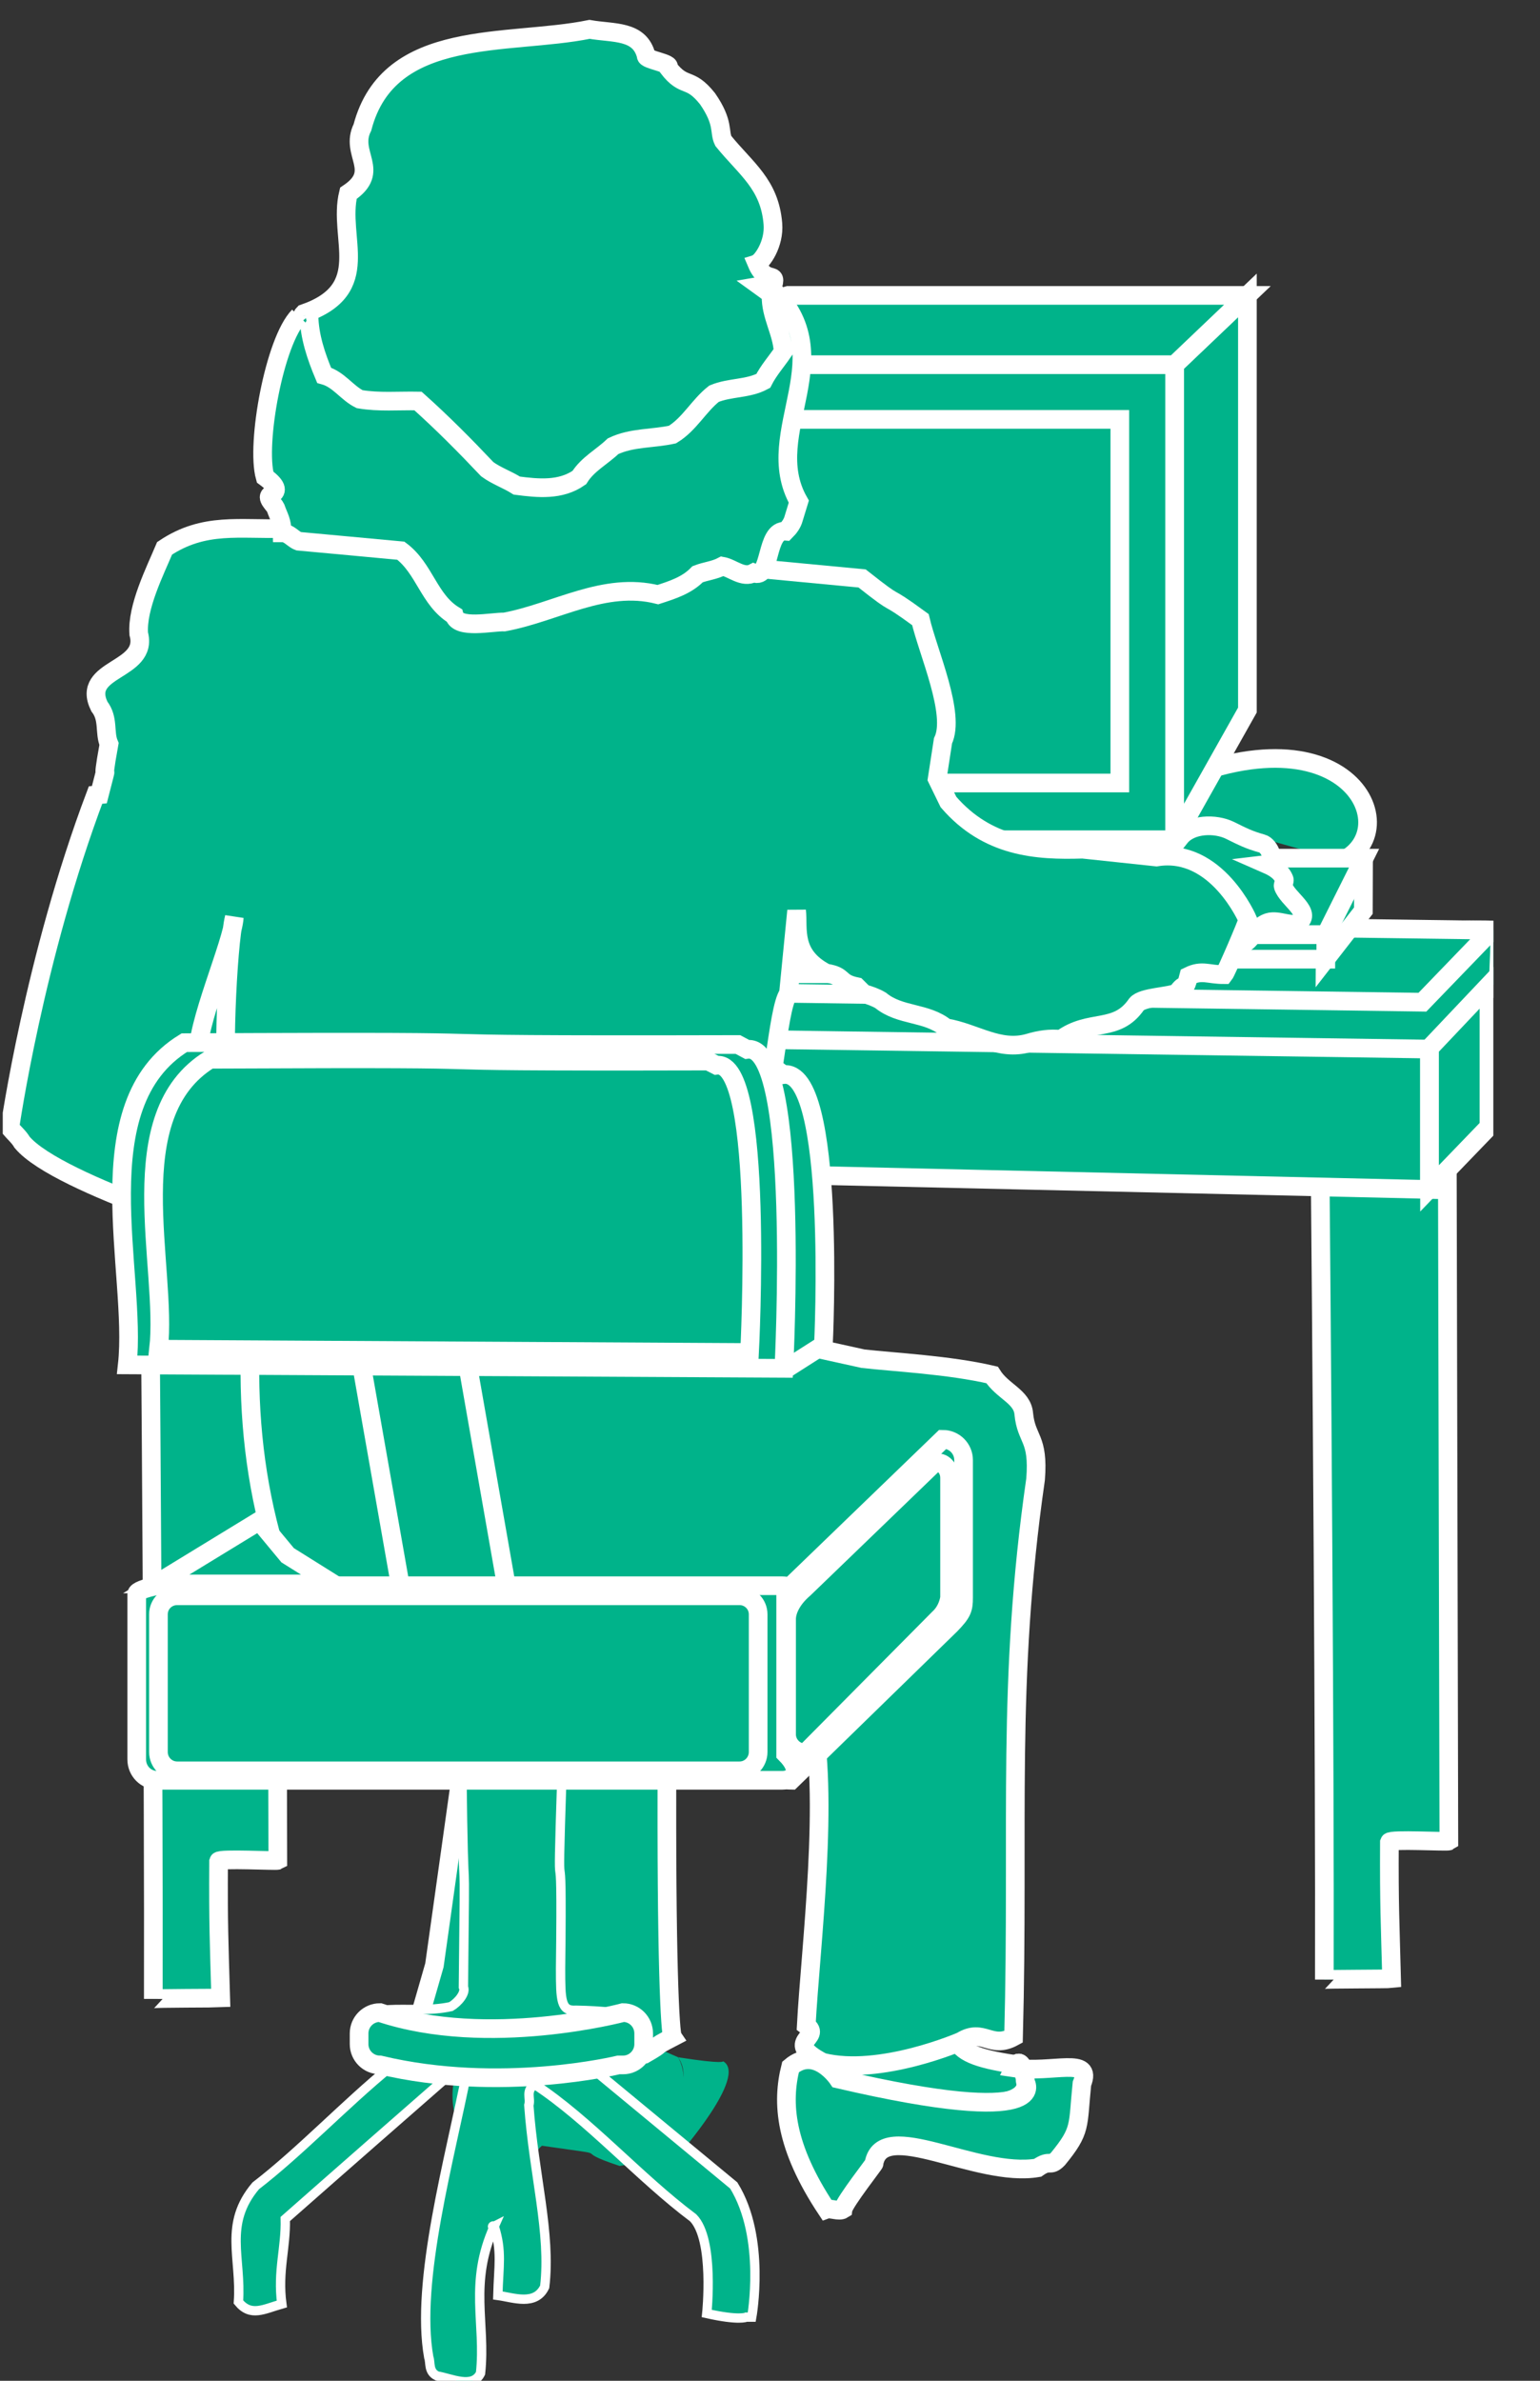 <?xml version="1.0" encoding="UTF-8"?>
<svg xmlns="http://www.w3.org/2000/svg" xmlns:xlink="http://www.w3.org/1999/xlink" width="33pt" height="51pt" viewBox="0 0 33 51" version="1.1">
<rect x="0" y="0" width="33" height="51" fill="#333333" stroke="none"/>
<defs>
<clipPath id="clip1">
  <path d="M 0.059 0.426 L 32 0.426 L 32 51 L 0.059 51 L 0.059 0.426 Z M 0.059 0.426 "/>
</clipPath>
<clipPath id="clip2">
  <path d="M 0.059 0.426 L 32 0.426 L 32 51 L 0.059 51 L 0.059 0.426 Z M 0.059 0.426 "/>
</clipPath>
<clipPath id="clip3">
  <path d="M 0.059 0.426 L 32 0.426 L 32 51 L 0.059 51 L 0.059 0.426 Z M 0.059 0.426 "/>
</clipPath>
<clipPath id="clip4">
  <path d="M 0.059 0.426 L 32 0.426 L 32 51 L 0.059 51 L 0.059 0.426 Z M 0.059 0.426 "/>
</clipPath>
<clipPath id="clip5">
  <path d="M 0.059 0.426 L 32 0.426 L 32 51 L 0.059 51 L 0.059 0.426 Z M 0.059 0.426 "/>
</clipPath>
<clipPath id="clip6">
  <path d="M 0.059 0.426 L 32 0.426 L 32 51 L 0.059 51 L 0.059 0.426 Z M 0.059 0.426 "/>
</clipPath>
</defs>
<g id="surface0">
<path style="fill-rule:nonzero;fill:#00B38A;fill-opacity:1;stroke-width:0.4;stroke-linecap:butt;stroke-linejoin:miter;stroke:#FFFFFF;stroke-opacity:1;stroke-miterlimit:4;" d="M 28.762 32.559 C 30.227 33.262 28.73 36.246 24.273 33.816 " transform="matrix(1,0,0,-1,0,51)"/>
<path style=" stroke:none;fill-rule:nonzero;fill:#00B38A;fill-opacity:1;" d="M 11.73 7.812 L 25.168 7.812 L 25.168 17.945 L 11.73 17.945 L 11.73 7.812 Z M 11.73 7.812 "/>
<path style="fill:none;stroke-width:0.4;stroke-linecap:butt;stroke-linejoin:miter;stroke:#FFFFFF;stroke-opacity:1;stroke-miterlimit:4;" d="M 25.172 33.055 L 25.172 43.188 L 11.73 43.188 L 11.73 33.055 " transform="matrix(1,0,0,-1,0,51)"/>
<path style=" stroke:none;fill-rule:nonzero;fill:#00B38A;fill-opacity:1;" d="M 25.172 7.812 L 25.172 17.98 L 26.73 15.211 L 26.73 6.328 L 25.172 7.812 "/>
<path style="fill:none;stroke-width:0.4;stroke-linecap:butt;stroke-linejoin:miter;stroke:#FFFFFF;stroke-opacity:1;stroke-miterlimit:4;" d="M 25.172 43.188 L 25.172 33.02 L 26.73 35.789 L 26.73 44.672 L 25.172 43.188 Z M 25.172 43.188 " transform="matrix(1,0,0,-1,0,51)"/>
<path style=" stroke:none;fill-rule:nonzero;fill:#00B38A;fill-opacity:1;" d="M 26.73 6.328 L 16.891 6.328 L 11.73 7.812 L 25.172 7.812 L 26.73 6.328 "/>
<path style="fill:none;stroke-width:0.4;stroke-linecap:butt;stroke-linejoin:miter;stroke:#FFFFFF;stroke-opacity:1;stroke-miterlimit:4;" d="M 26.73 44.672 L 16.891 44.672 L 11.73 43.188 L 25.172 43.188 L 26.73 44.672 Z M 26.73 44.672 " transform="matrix(1,0,0,-1,0,51)"/>
<path style=" stroke:none;fill-rule:nonzero;fill:#00B38A;fill-opacity:1;" d="M 12.902 8.984 L 23.996 8.984 L 23.996 16.77 L 12.902 16.77 L 12.902 8.984 Z M 12.902 8.984 "/>
<path style="fill:none;stroke-width:0.4;stroke-linecap:butt;stroke-linejoin:miter;stroke:#FFFFFF;stroke-opacity:1;stroke-miterlimit:4;" d="M 12.902 34.227 L 23.996 34.227 L 23.996 42.016 L 12.902 42.016 L 12.902 34.227 Z M 12.902 34.227 " transform="matrix(1,0,0,-1,0,51)"/>
<path style="fill-rule:nonzero;fill:#00B38A;fill-opacity:1;stroke-width:0.4;stroke-linecap:butt;stroke-linejoin:miter;stroke:#FFFFFF;stroke-opacity:1;stroke-miterlimit:4;" d="M 23.039 31.836 L 23.594 30.551 L 25.137 32.238 L 24.949 32.863 " transform="matrix(1,0,0,-1,0,51)"/>
<path style=" stroke:none;fill-rule:nonzero;fill:#00B38A;fill-opacity:1;" d="M 23.039 19.164 L 25.172 17.988 L 11.723 17.988 L 14.699 19.164 L 23.039 19.164 "/>
<path style="fill:none;stroke-width:0.4;stroke-linecap:butt;stroke-linejoin:miter;stroke:#FFFFFF;stroke-opacity:1;stroke-miterlimit:4;" d="M 23.039 31.836 L 25.172 33.012 L 11.723 33.012 L 14.699 31.836 L 23.039 31.836 Z M 23.039 31.836 " transform="matrix(1,0,0,-1,0,51)"/>
<path style=" stroke:none;fill-rule:nonzero;fill:#00B38A;fill-opacity:1;" d="M 23.629 20.488 L 23.039 19.164 L 14.699 19.164 L 13.926 20.488 L 23.629 20.488 "/>
<path style="fill:none;stroke-width:0.4;stroke-linecap:butt;stroke-linejoin:miter;stroke:#FFFFFF;stroke-opacity:1;stroke-miterlimit:4;" d="M 23.629 30.512 L 23.039 31.836 L 14.699 31.836 L 13.926 30.512 L 23.629 30.512 Z M 23.629 30.512 " transform="matrix(1,0,0,-1,0,51)"/>
<path style="fill-rule:nonzero;fill:#00B38A;fill-opacity:1;stroke-width:0.4;stroke-linecap:butt;stroke-linejoin:miter;stroke:#FFFFFF;stroke-opacity:1;stroke-miterlimit:4;" d="M 6.035 26.562 L 5.918 26.562 L 5.953 11.148 C 5.918 11.129 4.703 11.195 4.684 11.129 C 4.676 9.777 4.695 9.398 4.73 8.199 C 4.66 8.195 3.285 8.195 3.285 8.18 C 3.297 12.676 3.23 22.066 3.184 27.117 " transform="matrix(1,0,0,-1,0,51)"/>
<g clip-path="url(#clip1)" clip-rule="nonzero">
<path style="fill-rule:nonzero;fill:#00B38A;fill-opacity:1;stroke-width:0.4;stroke-linecap:butt;stroke-linejoin:miter;stroke:#FFFFFF;stroke-opacity:1;stroke-miterlimit:4;" d="M 31.215 27.68 C 31.234 29.633 32.02 29.773 32.113 30.062 C 32.113 30.371 32.16 30.812 32.117 31.074 C 31.367 31.102 31.234 31.055 30.219 31.074 L 8.664 31.27 C 8.664 31.191 5.223 30.305 5.16 30.273 C 4.113 30.336 3.727 29.934 2.723 29.887 C 2.602 29.609 2.738 29.719 2.77 29.379 C 2.969 29.211 3.262 29.133 3.465 28.898 C 3.586 28.191 3.59 27.898 3.586 27.297 C 3.586 26.91 3.582 26.523 3.582 26.137 " transform="matrix(1,0,0,-1,0,51)"/>
</g>
<path style="fill-rule:nonzero;fill:#00B38A;fill-opacity:1;stroke-width:0.4;stroke-linecap:butt;stroke-linejoin:miter;stroke:#FFFFFF;stroke-opacity:1;stroke-miterlimit:4;" d="M 31.129 26.977 L 31.012 26.977 L 31.047 11.562 C 31.012 11.539 29.797 11.609 29.773 11.539 C 29.766 10.188 29.789 9.812 29.82 8.613 C 29.754 8.605 28.379 8.605 28.379 8.594 C 28.391 13.086 28.324 22.48 28.273 27.527 " transform="matrix(1,0,0,-1,0,51)"/>
<path style=" stroke:none;fill-rule:nonzero;fill:#00B38A;fill-opacity:1;" d="M 30.633 25.48 L 30.633 22.473 L 3.547 22.086 L 3.547 24.863 L 30.633 25.48 "/>
<path style="fill:none;stroke-width:0.4;stroke-linecap:butt;stroke-linejoin:miter;stroke:#FFFFFF;stroke-opacity:1;stroke-miterlimit:4;" d="M 30.633 25.52 L 30.633 28.527 L 3.547 28.914 L 3.547 26.137 L 30.633 25.52 Z M 30.633 25.52 " transform="matrix(1,0,0,-1,0,51)"/>
<path style=" stroke:none;fill-rule:nonzero;fill:#00B38A;fill-opacity:1;" d="M 31.906 24.137 L 31.906 21.105 L 30.633 22.449 L 30.633 25.457 L 31.906 24.137 "/>
<g clip-path="url(#clip2)" clip-rule="nonzero">
<path style="fill:none;stroke-width:0.4;stroke-linecap:butt;stroke-linejoin:miter;stroke:#FFFFFF;stroke-opacity:1;stroke-miterlimit:4;" d="M 31.906 26.863 L 31.906 29.895 L 30.633 28.551 L 30.633 25.543 L 31.906 26.863 Z M 31.906 26.863 " transform="matrix(1,0,0,-1,0,51)"/>
</g>
<path style=" stroke:none;fill-rule:nonzero;fill:#00B38A;fill-opacity:1;" d="M 31.969 19.926 L 30.48 21.469 L 2.695 21.082 L 8.793 19.613 L 31.969 19.926 "/>
<g clip-path="url(#clip3)" clip-rule="nonzero">
<path style="fill:none;stroke-width:0.4;stroke-linecap:butt;stroke-linejoin:miter;stroke:#FFFFFF;stroke-opacity:1;stroke-miterlimit:4;" d="M 31.969 31.074 L 30.48 29.531 L 2.695 29.918 L 8.793 31.387 L 31.969 31.074 Z M 31.969 31.074 " transform="matrix(1,0,0,-1,0,51)"/>
</g>
<path style=" stroke:none;fill-rule:nonzero;fill:#00B38A;fill-opacity:1;" d="M 28.395 20.562 L 28.398 20.023 L 29.219 18.383 L 29.215 19.508 L 28.395 20.562 "/>
<path style="fill:none;stroke-width:0.4;stroke-linecap:butt;stroke-linejoin:miter;stroke:#FFFFFF;stroke-opacity:1;stroke-miterlimit:4;" d="M 28.395 30.438 L 28.398 30.977 L 29.219 32.617 L 29.215 31.492 L 28.395 30.438 Z M 28.395 30.438 " transform="matrix(1,0,0,-1,0,51)"/>
<path style=" stroke:none;fill-rule:nonzero;fill:#00B38A;fill-opacity:1;" d="M 28.41 20.023 L 29.23 18.383 L 27.355 18.383 L 26.535 20.023 L 28.41 20.023 "/>
<path style="fill:none;stroke-width:0.4;stroke-linecap:butt;stroke-linejoin:miter;stroke:#FFFFFF;stroke-opacity:1;stroke-miterlimit:4;" d="M 28.41 30.977 L 29.23 32.617 L 27.355 32.617 L 26.535 30.977 L 28.41 30.977 Z M 28.41 30.977 " transform="matrix(1,0,0,-1,0,51)"/>
<path style="fill-rule:nonzero;fill:#00B38A;fill-opacity:1;stroke-width:0.4;stroke-linecap:butt;stroke-linejoin:miter;stroke:#FFFFFF;stroke-opacity:1;stroke-miterlimit:4;" d="M 26.535 30.977 L 28.41 30.977 L 28.41 30.453 L 26.535 30.453 L 26.535 30.977 Z M 26.535 30.977 " transform="matrix(1,0,0,-1,0,51)"/>
<path style=" stroke:none;fill-rule:nonzero;fill:#00B38A;fill-opacity:1;" d="M 24.121 20.859 L 24.121 20.211 L 25.523 18.273 L 25.523 19.461 L 24.121 20.859 "/>
<path style="fill:none;stroke-width:0.4;stroke-linecap:butt;stroke-linejoin:miter;stroke:#FFFFFF;stroke-opacity:1;stroke-miterlimit:4;" d="M 24.121 30.141 L 24.121 30.789 L 25.523 32.727 L 25.523 31.539 L 24.121 30.141 Z M 24.121 30.141 " transform="matrix(1,0,0,-1,0,51)"/>
<path style=" stroke:none;fill-rule:nonzero;fill:#00B38A;fill-opacity:1;" d="M 24.121 20.223 L 11.809 20.223 L 13.207 18.273 L 25.523 18.273 L 24.121 20.223 "/>
<path style="fill:none;stroke-width:0.4;stroke-linecap:butt;stroke-linejoin:miter;stroke:#FFFFFF;stroke-opacity:1;stroke-miterlimit:4;" d="M 24.121 30.777 L 11.809 30.777 L 13.207 32.727 L 25.523 32.727 L 24.121 30.777 Z M 24.121 30.777 " transform="matrix(1,0,0,-1,0,51)"/>
<path style="fill-rule:nonzero;fill:#00B38A;fill-opacity:1;stroke-width:0.4;stroke-linecap:butt;stroke-linejoin:miter;stroke:#FFFFFF;stroke-opacity:1;stroke-miterlimit:4;" d="M 11.801 30.777 L 24.121 30.777 L 24.121 30.141 L 11.801 30.141 L 11.801 30.777 Z M 11.801 30.777 " transform="matrix(1,0,0,-1,0,51)"/>
<path style=" stroke:none;fill-rule:nonzero;fill:#00B38A;fill-opacity:1;" d="M 20.598 42.262 C 20.391 43.656 20.117 43.977 21.723 44.219 L 21.723 44.297 C 21.723 44.297 21.898 43.918 21.977 44.609 C 21.977 44.609 22.281 45.691 17.961 44.535 C 17.961 44.535 17.715 43.738 17.176 44.203 L 17.254 44.277 C 17.398 43.703 17.852 43.52 17.609 42.625 L 17.625 42.711 L 20.598 42.262 "/>
<path style="fill:none;stroke-width:0.4;stroke-linecap:butt;stroke-linejoin:miter;stroke:#FFFFFF;stroke-opacity:1;stroke-miterlimit:4;" d="M 20.598 8.738 C 20.391 7.344 20.117 7.023 21.723 6.781 L 21.723 6.703 C 21.723 6.703 21.898 7.082 21.977 6.391 C 21.977 6.391 22.281 5.309 17.961 6.465 C 17.961 6.465 17.715 7.262 17.176 6.797 L 17.254 6.723 C 17.398 7.297 17.852 7.48 17.609 8.375 L 17.625 8.289 L 20.598 8.738 Z M 20.598 8.738 " transform="matrix(1,0,0,-1,0,51)"/>
<path style=" stroke:none;fill-rule:nonzero;fill:#00B38A;fill-opacity:1;" d="M 23.102 20.684 C 23.371 20.375 23.16 20.504 23.449 20.195 C 23.875 19.734 24.285 19.32 24.648 18.816 C 24.867 18.516 25.059 18.219 25.293 17.93 C 25.523 17.648 26.043 17.633 26.359 17.789 C 26.629 17.922 26.762 17.992 27.043 18.07 C 27.215 18.113 27.352 18.492 27.152 18.516 C 27.312 18.586 27.461 18.68 27.52 18.84 C 27.531 18.875 27.488 18.957 27.496 18.984 C 27.59 19.266 28.125 19.543 27.828 19.762 C 27.676 19.871 27.398 19.691 27.18 19.758 C 26.992 19.816 26.891 19.996 26.75 20.141 C 26.605 20.281 26.43 20.32 26.258 20.371 C 26 20.453 25.77 20.531 25.516 20.621 C 25.324 20.688 25.184 20.828 25.004 20.922 C 24.523 21.168 24.629 21.176 24.18 21.465 C 23.82 21.281 23.363 20.988 23.102 20.684 "/>
<path style="fill:none;stroke-width:0.4;stroke-linecap:butt;stroke-linejoin:miter;stroke:#FFFFFF;stroke-opacity:1;stroke-miterlimit:4;" d="M 23.102 30.316 C 23.371 30.625 23.16 30.496 23.449 30.805 C 23.875 31.266 24.285 31.68 24.648 32.184 C 24.867 32.484 25.059 32.781 25.293 33.07 C 25.523 33.352 26.043 33.367 26.359 33.211 C 26.629 33.078 26.762 33.008 27.043 32.93 C 27.215 32.887 27.352 32.508 27.152 32.484 C 27.312 32.414 27.461 32.32 27.52 32.16 C 27.531 32.125 27.488 32.043 27.496 32.016 C 27.59 31.734 28.125 31.457 27.828 31.238 C 27.676 31.129 27.398 31.309 27.18 31.242 C 26.992 31.184 26.891 31.004 26.75 30.859 C 26.605 30.719 26.43 30.68 26.258 30.629 C 26 30.547 25.77 30.469 25.516 30.379 C 25.324 30.312 25.184 30.172 25.004 30.078 C 24.523 29.832 24.629 29.824 24.18 29.535 C 23.82 29.719 23.363 30.012 23.102 30.316 Z M 23.102 30.316 " transform="matrix(1,0,0,-1,0,51)"/>
<path style=" stroke:none;fill-rule:nonzero;fill:#00B38A;fill-opacity:1;" d="M 21.723 44.297 C 22.547 44.422 23.43 44.039 23.184 44.637 C 23.09 45.559 23.176 45.629 22.672 46.246 C 22.492 46.434 22.512 46.242 22.234 46.438 C 20.93 46.66 18.902 45.348 18.727 46.348 C 18.781 46.297 18.086 47.18 18.066 47.328 C 17.98 47.383 17.797 47.297 17.711 47.328 C 16.816 45.98 16.746 45.051 16.941 44.277 C 17.484 43.816 17.961 44.535 17.961 44.535 C 22.594 45.613 21.977 44.609 21.977 44.609 C 21.898 43.918 21.723 44.297 21.723 44.297 "/>
<path style="fill:none;stroke-width:0.4;stroke-linecap:butt;stroke-linejoin:miter;stroke:#FFFFFF;stroke-opacity:1;stroke-miterlimit:4;" d="M 21.723 6.703 C 22.547 6.578 23.43 6.961 23.184 6.363 C 23.09 5.441 23.176 5.371 22.672 4.754 C 22.492 4.566 22.512 4.758 22.234 4.562 C 20.93 4.34 18.902 5.652 18.727 4.652 C 18.781 4.703 18.086 3.82 18.066 3.672 C 17.98 3.617 17.797 3.703 17.711 3.672 C 16.816 5.02 16.746 5.949 16.941 6.723 C 17.484 7.184 17.961 6.465 17.961 6.465 C 22.594 5.387 21.977 6.391 21.977 6.391 C 21.898 7.082 21.723 6.703 21.723 6.703 Z M 21.723 6.703 " transform="matrix(1,0,0,-1,0,51)"/>
<path style=" stroke:none;fill-rule:nonzero;fill:#00B38A;fill-opacity:1;" d="M 5.855 25.141 C 5.211 28.043 5.105 30.898 6.035 33.645 C 6.207 33.852 6.449 33.934 6.754 34.07 C 8.449 33.949 8.383 33.969 10.359 34.02 L 12.719 34.223 C 12.891 34.273 13.094 34.223 13.246 34.344 C 14.16 35.75 19.406 33.562 19.562 35.07 C 19.652 34.629 17.488 35.562 17.371 36.648 C 17.793 38.383 17.363 41.758 17.277 43.387 C 17.645 43.66 16.758 43.719 17.625 44.176 C 18.859 44.484 20.598 43.727 20.598 43.727 C 21.07 43.438 21.227 43.902 21.719 43.633 C 21.84 39.031 21.562 36.055 22.191 31.688 C 22.262 30.789 21.992 30.848 21.938 30.285 C 21.906 29.914 21.48 29.809 21.258 29.453 C 20.34 29.238 19.145 29.18 18.492 29.105 L 16.047 28.566 C 16.309 27.977 16.129 24.691 16.238 24.055 C 16.566 23.773 16.648 21.617 16.895 21.285 L 17.07 19.508 C 17.113 19.895 16.957 20.457 17.699 20.844 C 18.117 20.91 17.945 21.051 18.359 21.137 C 18.41 21.188 18.457 21.234 18.508 21.285 C 18.633 21.32 18.758 21.363 18.871 21.43 C 19.289 21.773 19.852 21.676 20.266 22.016 C 20.898 22.121 21.41 22.527 22.051 22.34 C 22.273 22.273 22.504 22.238 22.734 22.266 C 23.359 21.805 23.922 22.141 24.355 21.512 C 24.484 21.355 25.055 21.355 25.227 21.266 C 25.422 20.984 25.379 21.273 25.473 20.91 C 25.758 20.77 25.887 20.879 26.23 20.879 C 26.277 20.82 26.711 19.812 26.738 19.703 C 26.738 19.703 26.074 18.148 24.781 18.359 L 23.199 18.191 C 22.211 18.223 21.164 18.152 20.324 17.18 L 20.082 16.684 L 20.207 15.871 C 20.484 15.297 19.887 13.977 19.723 13.273 C 18.844 12.629 19.363 13.094 18.473 12.391 L 6.512 11.258 C 6.391 11.32 6.176 11.336 6.094 11.32 C 5.141 11.352 4.379 11.176 3.527 11.746 C 3.324 12.23 2.93 13.008 2.973 13.578 C 3.191 14.387 1.719 14.297 2.129 15.133 C 2.336 15.398 2.23 15.691 2.336 15.938 C 2.129 17.082 2.379 16.043 2.129 17.023 L 2.047 17.031 C 0.73 20.516 0.211 24.16 0.211 24.16 C 0.305 24.27 0.41 24.359 0.473 24.469 C 1.246 25.395 5.438 26.637 5.438 26.637 L 5.449 26.594 "/>
<g clip-path="url(#clip4)" clip-rule="nonzero">
<path style="fill:none;stroke-width:0.4;stroke-linecap:butt;stroke-linejoin:miter;stroke:#FFFFFF;stroke-opacity:1;stroke-miterlimit:4;" d="M 5.855 25.859 C 5.211 22.957 5.105 20.102 6.035 17.355 C 6.207 17.148 6.449 17.066 6.754 16.93 C 8.449 17.051 8.383 17.031 10.359 16.98 L 12.719 16.777 C 12.891 16.727 13.094 16.777 13.246 16.656 C 14.16 15.25 19.406 17.438 19.562 15.93 C 19.652 16.371 17.488 15.438 17.371 14.352 C 17.793 12.617 17.363 9.242 17.277 7.613 C 17.645 7.34 16.758 7.281 17.625 6.824 C 18.859 6.516 20.598 7.273 20.598 7.273 C 21.07 7.562 21.227 7.098 21.719 7.367 C 21.84 11.969 21.562 14.945 22.191 19.312 C 22.262 20.211 21.992 20.152 21.938 20.715 C 21.906 21.086 21.48 21.191 21.258 21.547 C 20.34 21.762 19.145 21.82 18.492 21.895 L 16.047 22.434 C 16.309 23.023 16.129 26.309 16.238 26.945 C 16.566 27.227 16.648 29.383 16.895 29.715 L 17.07 31.492 C 17.113 31.105 16.957 30.543 17.699 30.156 C 18.117 30.09 17.945 29.949 18.359 29.863 C 18.41 29.812 18.457 29.766 18.508 29.715 C 18.633 29.68 18.758 29.637 18.871 29.57 C 19.289 29.227 19.852 29.324 20.266 28.984 C 20.898 28.879 21.41 28.473 22.051 28.66 C 22.273 28.727 22.504 28.762 22.734 28.734 C 23.359 29.195 23.922 28.859 24.355 29.488 C 24.484 29.645 25.055 29.645 25.227 29.734 C 25.422 30.016 25.379 29.727 25.473 30.09 C 25.758 30.23 25.887 30.121 26.23 30.121 C 26.277 30.18 26.711 31.188 26.738 31.297 C 26.738 31.297 26.074 32.852 24.781 32.641 L 23.199 32.809 C 22.211 32.777 21.164 32.848 20.324 33.82 L 20.082 34.316 L 20.207 35.129 C 20.484 35.703 19.887 37.023 19.723 37.727 C 18.844 38.371 19.363 37.906 18.473 38.609 L 6.512 39.742 C 6.391 39.68 6.176 39.664 6.094 39.68 C 5.141 39.648 4.379 39.824 3.527 39.254 C 3.324 38.77 2.93 37.992 2.973 37.422 C 3.191 36.613 1.719 36.703 2.129 35.867 C 2.336 35.602 2.23 35.309 2.336 35.062 C 2.129 33.918 2.379 34.957 2.129 33.977 L 2.047 33.969 C 0.73 30.484 0.211 26.84 0.211 26.84 C 0.305 26.73 0.41 26.641 0.473 26.531 C 1.246 25.605 5.438 24.363 5.438 24.363 L 5.449 24.406 " transform="matrix(1,0,0,-1,0,51)"/>
</g>
<path style=" stroke:none;fill-rule:nonzero;fill:#00B38A;fill-opacity:1;" d="M 10.684 43.094 C 10.191 43.594 9.906 43.992 9.777 44.387 C 10.316 43.613 10.941 44.465 10.941 44.465 C 12.484 45.082 13.18 45.391 13.18 45.391 C 15.227 45.223 14.531 44.07 14.531 44.07 C 13.5 43.629 13.211 43.34 13.27 43.152 "/>
<path style="fill-rule:nonzero;fill:#00B38A;fill-opacity:1;stroke-width:0.4;stroke-linecap:butt;stroke-linejoin:miter;stroke:#FFFFFF;stroke-opacity:1;stroke-miterlimit:4;" d="M 9.93 13.324 L 9.309 8.902 L 8.934 7.598 L 12.461 7.059 L 12.574 7.074 C 12.637 7.266 13.434 6.961 13.812 6.996 C 14.324 7.289 13.887 7.086 14.414 7.359 C 14.359 7.438 14.273 9.008 14.293 13.395 " transform="matrix(1,0,0,-1,0,51)"/>
<path style=" stroke:none;fill-rule:nonzero;fill:#00B38A;fill-opacity:1;" d="M 11.492 47.82 L 11.996 44.387 "/>
<path style=" stroke:none;fill-rule:nonzero;fill:#00B38A;fill-opacity:1;" d="M 10.555 34.84 C 10.797 34.801 10.957 34.566 10.914 34.324 L 9.961 28.895 C 9.914 28.648 9.688 28.488 9.445 28.531 L 8.113 28.766 C 7.871 28.809 7.711 29.039 7.754 29.281 L 8.711 34.715 C 8.754 34.953 8.98 35.117 9.223 35.074 L 10.555 34.84 "/>
<path style="fill:none;stroke-width:0.4;stroke-linecap:butt;stroke-linejoin:miter;stroke:#FFFFFF;stroke-opacity:1;stroke-miterlimit:4;" d="M 10.555 16.16 C 10.797 16.199 10.957 16.434 10.914 16.676 L 9.961 22.105 C 9.914 22.352 9.688 22.512 9.445 22.469 L 8.113 22.234 C 7.871 22.191 7.711 21.961 7.754 21.719 L 8.711 16.285 C 8.754 16.047 8.98 15.883 9.223 15.926 L 10.555 16.16 Z M 10.555 16.16 " transform="matrix(1,0,0,-1,0,51)"/>
<path style="fill-rule:nonzero;fill:#00B38A;fill-opacity:1;stroke-width:0.4;stroke-linecap:butt;stroke-linejoin:miter;stroke:#FFFFFF;stroke-opacity:1;stroke-miterlimit:4;" d="M 10.645 8.016 C 9.75 7.816 8.691 7.973 8.613 7.414 C 8.539 6.859 8.945 6.742 9.348 6.723 " transform="matrix(1,0,0,-1,0,51)"/>
<path style=" stroke:none;fill-rule:nonzero;fill:#00B38A;fill-opacity:1;" d="M 20.371 34.805 C 20.617 34.551 20.648 34.469 20.648 34.227 L 20.648 31.277 C 20.648 31.031 20.449 30.832 20.203 30.832 L 16.953 33.969 C 16.711 33.969 16.512 34.168 16.512 34.414 L 16.512 37.691 C 16.512 37.938 16.711 38.137 16.953 38.137 L 20.371 34.805 "/>
<path style="fill:none;stroke-width:0.4;stroke-linecap:butt;stroke-linejoin:miter;stroke:#FFFFFF;stroke-opacity:1;stroke-miterlimit:4;" d="M 20.371 16.195 C 20.617 16.449 20.648 16.531 20.648 16.773 L 20.648 19.723 C 20.648 19.969 20.449 20.168 20.203 20.168 L 16.953 17.031 C 16.711 17.031 16.512 16.832 16.512 16.586 L 16.512 13.309 C 16.512 13.062 16.711 12.863 16.953 12.863 L 20.371 16.195 Z M 20.371 16.195 " transform="matrix(1,0,0,-1,0,51)"/>
<path style=" stroke:none;fill-rule:nonzero;fill:#00B38A;fill-opacity:1;" d="M 4.246 22.648 C 4.18 21.984 4.988 20.195 5.02 19.652 C 4.871 20.254 4.75 23.027 4.906 23.43 L 4.246 22.648 "/>
<path style="fill:none;stroke-width:0.4;stroke-linecap:butt;stroke-linejoin:miter;stroke:#FFFFFF;stroke-opacity:1;stroke-miterlimit:4;" d="M 4.246 28.352 C 4.18 29.016 4.988 30.805 5.02 31.348 C 4.871 30.746 4.75 27.973 4.906 27.57 L 4.246 28.352 Z M 4.246 28.352 " transform="matrix(1,0,0,-1,0,51)"/>
<path style="fill-rule:nonzero;fill:#00B38A;fill-opacity:1;stroke-width:0.4;stroke-linecap:butt;stroke-linejoin:miter;stroke:#FFFFFF;stroke-opacity:1;stroke-miterlimit:4;" d="M 3.676 22.305 L 3.613 22.496 C 3.836 24.465 2.777 27.258 4.953 28.586 C 14.211 28.629 6.98 28.371 16.234 28.391 L 16.781 27.98 C 17.934 28.145 17.645 22.188 17.645 22.188 L 16.816 21.66 " transform="matrix(1,0,0,-1,0,51)"/>
<path style=" stroke:none;fill-rule:nonzero;fill:#00B38A;fill-opacity:1;" d="M 2.727 29.238 C 2.945 27.27 1.777 23.664 3.949 22.336 C 13.199 22.293 6.562 22.398 15.812 22.375 L 16.008 22.48 C 17.16 22.316 16.797 29.312 16.797 29.312 L 2.727 29.238 "/>
<path style="fill:none;stroke-width:0.4;stroke-linecap:butt;stroke-linejoin:miter;stroke:#FFFFFF;stroke-opacity:1;stroke-miterlimit:4;" d="M 2.727 21.762 C 2.945 23.73 1.777 27.336 3.949 28.664 C 13.199 28.707 6.562 28.602 15.812 28.625 L 16.008 28.52 C 17.16 28.684 16.797 21.688 16.797 21.688 L 2.727 21.762 Z M 2.727 21.762 " transform="matrix(1,0,0,-1,0,51)"/>
<path style=" stroke:none;fill-rule:nonzero;fill:#00B38A;fill-opacity:1;" d="M 16.508 6.277 C 16.508 6.277 16.543 6.43 16.59 6.512 C 16.578 6.934 16.824 7.301 16.848 7.715 C 16.707 7.922 16.535 8.109 16.426 8.336 C 16.094 8.512 15.707 8.469 15.367 8.609 C 15.039 8.867 14.844 9.262 14.477 9.484 C 14.051 9.578 13.605 9.543 13.203 9.734 C 12.969 9.965 12.66 10.117 12.48 10.406 C 12.078 10.688 11.594 10.637 11.141 10.578 C 10.938 10.449 10.703 10.371 10.508 10.227 C 10.031 9.723 9.539 9.23 9.023 8.766 C 8.605 8.758 8.188 8.797 7.773 8.727 C 7.496 8.594 7.32 8.301 7.012 8.215 C 6.84 7.805 6.625 7.41 6.617 6.965 C 6.574 6.91 6.406 6.82 6.508 6.719 C 8.027 6.195 7.23 5.102 7.465 4.141 C 8.184 3.66 7.48 3.297 7.766 2.73 C 8.332 0.574 10.891 0.984 12.633 0.629 C 13.141 0.719 13.707 0.637 13.848 1.195 C 13.824 1.281 14.414 1.355 14.316 1.449 C 14.672 1.91 14.766 1.621 15.16 2.113 C 15.523 2.637 15.402 2.824 15.5 3.02 C 15.988 3.621 16.492 3.945 16.562 4.793 C 16.598 5.23 16.324 5.609 16.219 5.645 C 16.438 6.164 16.723 5.699 16.508 6.277 "/>
<g clip-path="url(#clip5)" clip-rule="nonzero">
<path style="fill:none;stroke-width:0.4;stroke-linecap:butt;stroke-linejoin:miter;stroke:#FFFFFF;stroke-opacity:1;stroke-miterlimit:4;" d="M 16.508 44.723 C 16.508 44.723 16.543 44.57 16.59 44.488 C 16.578 44.066 16.824 43.699 16.848 43.285 C 16.707 43.078 16.535 42.891 16.426 42.664 C 16.094 42.488 15.707 42.531 15.367 42.391 C 15.039 42.133 14.844 41.738 14.477 41.516 C 14.051 41.422 13.605 41.457 13.203 41.266 C 12.969 41.035 12.66 40.883 12.48 40.594 C 12.078 40.312 11.594 40.363 11.141 40.422 C 10.938 40.551 10.703 40.629 10.508 40.773 C 10.031 41.277 9.539 41.77 9.023 42.234 C 8.605 42.242 8.188 42.203 7.773 42.273 C 7.496 42.406 7.32 42.699 7.012 42.785 C 6.84 43.195 6.625 43.59 6.617 44.035 C 6.574 44.09 6.406 44.18 6.508 44.281 C 8.027 44.805 7.23 45.898 7.465 46.859 C 8.184 47.34 7.48 47.703 7.766 48.27 C 8.332 50.426 10.891 50.016 12.633 50.371 C 13.141 50.281 13.707 50.363 13.848 49.805 C 13.824 49.719 14.414 49.645 14.316 49.551 C 14.672 49.09 14.766 49.379 15.16 48.887 C 15.523 48.363 15.402 48.176 15.5 47.98 C 15.988 47.379 16.492 47.055 16.562 46.207 C 16.598 45.77 16.324 45.391 16.219 45.355 C 16.438 44.836 16.723 45.301 16.508 44.723 " transform="matrix(1,0,0,-1,0,51)"/>
</g>
<path style=" stroke:none;fill-rule:nonzero;fill:#00B38A;fill-opacity:1;" d="M 17.008 11.102 C 16.98 11.211 16.914 11.301 16.836 11.379 C 16.391 11.34 16.539 12.434 16.148 12.273 C 15.918 12.395 15.695 12.168 15.48 12.129 C 15.312 12.219 15.121 12.234 14.949 12.301 C 14.719 12.539 14.41 12.637 14.098 12.738 C 12.945 12.449 11.918 13.117 10.809 13.324 C 10.539 13.316 9.816 13.484 9.734 13.184 C 9.188 12.852 9.102 12.18 8.59 11.797 C 7.859 11.73 7.129 11.66 6.398 11.594 C 6.273 11.547 6.195 11.414 6.047 11.414 C 6.043 11.152 5.98 11.09 5.906 10.879 C 5.875 10.809 5.68 10.648 5.812 10.594 C 5.938 10.539 5.969 10.43 5.68 10.219 C 5.48 9.508 5.883 7.301 6.402 6.773 C 6.305 6.875 6.574 6.703 6.621 6.758 C 6.629 7.203 6.773 7.629 6.945 8.039 C 7.258 8.125 7.43 8.414 7.707 8.551 C 8.121 8.621 8.539 8.582 8.957 8.59 C 9.477 9.055 9.965 9.547 10.441 10.051 C 10.637 10.195 10.871 10.273 11.074 10.402 C 11.527 10.461 12.012 10.512 12.414 10.23 C 12.594 9.941 12.898 9.789 13.137 9.559 C 13.539 9.367 13.984 9.402 14.41 9.309 C 14.777 9.086 14.973 8.691 15.301 8.434 C 15.641 8.293 16.027 8.336 16.355 8.16 C 16.469 7.934 16.641 7.742 16.781 7.535 C 16.762 7.121 16.512 6.758 16.523 6.336 C 16.477 6.254 16.398 6.211 16.285 6.129 L 16.441 6.102 C 18.145 7.586 16.262 9.246 17.117 10.746 L 17.008 11.102 "/>
<path style="fill:none;stroke-width:0.4;stroke-linecap:butt;stroke-linejoin:miter;stroke:#FFFFFF;stroke-opacity:1;stroke-miterlimit:4;" d="M 17.008 39.898 C 16.98 39.789 16.914 39.699 16.836 39.621 C 16.391 39.66 16.539 38.566 16.148 38.727 C 15.918 38.605 15.695 38.832 15.48 38.871 C 15.312 38.781 15.121 38.766 14.949 38.699 C 14.719 38.461 14.41 38.363 14.098 38.262 C 12.945 38.551 11.918 37.883 10.809 37.676 C 10.539 37.684 9.816 37.516 9.734 37.816 C 9.188 38.148 9.102 38.82 8.59 39.203 C 7.859 39.27 7.129 39.34 6.398 39.406 C 6.273 39.453 6.195 39.586 6.047 39.586 C 6.043 39.848 5.98 39.91 5.906 40.121 C 5.875 40.191 5.68 40.352 5.812 40.406 C 5.938 40.461 5.969 40.57 5.68 40.781 C 5.48 41.492 5.883 43.699 6.402 44.227 C 6.305 44.125 6.574 44.297 6.621 44.242 C 6.629 43.797 6.773 43.371 6.945 42.961 C 7.258 42.875 7.43 42.586 7.707 42.449 C 8.121 42.379 8.539 42.418 8.957 42.41 C 9.477 41.945 9.965 41.453 10.441 40.949 C 10.637 40.805 10.871 40.727 11.074 40.598 C 11.527 40.539 12.012 40.488 12.414 40.77 C 12.594 41.059 12.898 41.211 13.137 41.441 C 13.539 41.633 13.984 41.598 14.41 41.691 C 14.777 41.914 14.973 42.309 15.301 42.566 C 15.641 42.707 16.027 42.664 16.355 42.84 C 16.469 43.066 16.641 43.258 16.781 43.465 C 16.762 43.879 16.512 44.242 16.523 44.664 C 16.477 44.746 16.398 44.789 16.285 44.871 L 16.441 44.898 C 18.145 43.414 16.262 41.754 17.117 40.254 L 17.008 39.898 Z M 17.008 39.898 " transform="matrix(1,0,0,-1,0,51)"/>
<g clip-path="url(#clip6)" clip-rule="nonzero">
<path style=" stroke:none;fill-rule:nonzero;fill:#00B38A;fill-opacity:1;" d="M 14.551 46.152 C 14.301 46.238 13.605 46.348 13.277 46.398 C 12.098 46.008 13.367 46.215 11.613 45.965 C 11.148 46.359 11.293 47.129 11.129 47.734 C 11.039 47.785 10.871 47.699 10.781 47.734 C 9.996 46.062 9.492 45.258 9.777 44.387 C 10.316 43.613 10.941 44.465 10.941 44.465 C 12.484 45.082 13.18 45.391 13.18 45.391 C 15.227 44.98 14.531 44.07 14.531 44.07 C 15.535 44.227 15.496 44.156 15.496 44.156 C 16.035 44.465 14.551 46.152 14.551 46.152 "/>
<path style="fill-rule:nonzero;fill:#00B38A;fill-opacity:1;stroke-width:0.2;stroke-linecap:butt;stroke-linejoin:miter;stroke:#FFFFFF;stroke-opacity:1;stroke-miterlimit:4;" d="M 9.895 13.219 C 9.941 9.176 9.973 12.434 9.93 8.434 C 9.988 8.312 9.82 8.109 9.664 8.016 C 8.77 7.816 7.688 8.238 7.637 7.414 C 7.559 6.859 7.969 6.742 8.367 6.723 C 7.383 5.918 6.438 4.914 5.48 4.176 C 4.785 3.355 5.176 2.633 5.109 1.688 C 5.375 1.363 5.652 1.535 6.039 1.645 C 5.945 2.352 6.129 2.848 6.113 3.465 C 7.336 4.543 8.555 5.609 9.789 6.688 C 9.883 6.723 9.93 6.645 10.004 6.613 C 9.648 4.789 8.895 2.121 9.188 0.5 C 9.23 0.395 9.172 0.191 9.371 0.102 C 9.664 0.055 10.129 -0.18 10.297 0.16 C 10.414 1.238 10.039 2.082 10.59 3.309 C 10.527 3.277 10.559 3.34 10.59 3.309 C 10.762 2.77 10.684 2.461 10.668 1.828 C 11.008 1.781 11.473 1.598 11.672 2.012 C 11.809 3.156 11.438 4.422 11.332 5.902 C 11.379 6.059 11.254 6.195 11.453 6.352 C 12.613 5.594 13.711 4.344 14.852 3.492 C 15.312 3.031 15.145 1.441 15.145 1.441 C 15.84 1.285 15.992 1.363 15.992 1.363 L 16.109 1.363 C 16.109 1.363 16.418 3.062 15.723 4.184 L 12.637 6.734 C 12.676 6.773 13.277 6.758 13.414 6.797 C 13.863 6.98 13.957 7.414 13.711 7.801 C 13.262 7.879 12.945 7.926 12.344 7.938 C 12.02 7.914 12.012 8.137 12.012 8.836 C 12.059 12.586 11.918 9.234 12.043 13.031 " transform="matrix(1,0,0,-1,0,51)"/>
</g>
<path style=" stroke:none;fill-rule:nonzero;fill:#00B38A;fill-opacity:1;" d="M 13.352 43.113 C 13.594 43.113 13.793 43.312 13.793 43.559 L 13.793 43.789 C 13.793 44.035 13.594 44.234 13.352 44.234 L 13.254 44.234 C 13.254 44.234 10.727 44.852 8.141 44.234 C 7.895 44.234 7.695 44.035 7.695 43.789 L 7.695 43.559 C 7.695 43.312 7.895 43.113 8.141 43.113 C 10.457 43.887 13.352 43.113 13.352 43.113 "/>
<path style="fill:none;stroke-width:0.4;stroke-linecap:butt;stroke-linejoin:miter;stroke:#FFFFFF;stroke-opacity:1;stroke-miterlimit:4;" d="M 13.352 7.887 C 13.594 7.887 13.793 7.688 13.793 7.441 L 13.793 7.211 C 13.793 6.965 13.594 6.766 13.352 6.766 L 13.254 6.766 C 13.254 6.766 10.727 6.148 8.141 6.766 C 7.895 6.766 7.695 6.965 7.695 7.211 L 7.695 7.441 C 7.695 7.688 7.895 7.887 8.141 7.887 C 10.457 7.113 13.352 7.887 13.352 7.887 Z M 13.352 7.887 " transform="matrix(1,0,0,-1,0,51)"/>
<path style=" stroke:none;fill-rule:nonzero;fill:#00B38A;fill-opacity:1;" d="M 8.754 27.266 C 9.328 27.266 9.789 26.777 9.789 26.176 C 9.789 25.57 9.328 25.086 8.754 25.086 C 8.184 25.086 7.719 25.57 7.719 26.176 C 7.719 26.777 8.184 27.266 8.754 27.266 "/>
<path style="fill:none;stroke-width:0.4;stroke-linecap:butt;stroke-linejoin:miter;stroke:#FFFFFF;stroke-opacity:1;stroke-miterlimit:4;" d="M 8.754 23.734 C 9.328 23.734 9.789 24.223 9.789 24.824 C 9.789 25.43 9.328 25.914 8.754 25.914 C 8.184 25.914 7.719 25.43 7.719 24.824 C 7.719 24.223 8.184 23.734 8.754 23.734 Z M 8.754 23.734 " transform="matrix(1,0,0,-1,0,51)"/>
<path style=" stroke:none;fill-rule:nonzero;fill:#00B38A;fill-opacity:1;" d="M 8.367 27.344 C 8.941 27.344 9.406 26.855 9.406 26.254 C 9.406 25.648 8.941 25.16 8.367 25.16 C 7.797 25.16 7.332 25.648 7.332 26.254 C 7.332 26.855 7.797 27.344 8.367 27.344 "/>
<path style="fill:none;stroke-width:0.4;stroke-linecap:butt;stroke-linejoin:miter;stroke:#FFFFFF;stroke-opacity:1;stroke-miterlimit:4;" d="M 8.367 23.656 C 8.941 23.656 9.406 24.145 9.406 24.746 C 9.406 25.352 8.941 25.84 8.367 25.84 C 7.797 25.84 7.332 25.352 7.332 24.746 C 7.332 24.145 7.797 23.656 8.367 23.656 Z M 8.367 23.656 " transform="matrix(1,0,0,-1,0,51)"/>
<path style="fill-rule:nonzero;fill:#00B38A;fill-opacity:1;stroke-width:0.4;stroke-linecap:butt;stroke-linejoin:miter;stroke:#FFFFFF;stroke-opacity:1;stroke-miterlimit:4;" d="M 8.641 16.914 L 10.914 16.879 " transform="matrix(1,0,0,-1,0,51)"/>
<path style=" stroke:none;fill-rule:nonzero;fill:#00B38A;fill-opacity:1;" d="M 16.762 38.137 C 17.008 38.137 17.203 37.938 16.836 37.57 L 16.836 34.289 C 17.203 34.168 17.008 33.969 16.762 33.969 L 6.555 33.969 L 5.996 33.66 C 5.75 33.66 2.93 33.898 2.93 34.145 L 2.93 37.691 C 2.93 37.938 3.125 38.137 3.371 38.137 L 16.762 38.137 "/>
<path style="fill:none;stroke-width:0.4;stroke-linecap:butt;stroke-linejoin:miter;stroke:#FFFFFF;stroke-opacity:1;stroke-miterlimit:4;" d="M 16.762 12.863 C 17.008 12.863 17.203 13.062 16.836 13.43 L 16.836 16.711 C 17.203 16.832 17.008 17.031 16.762 17.031 L 6.555 17.031 L 5.996 17.34 C 5.75 17.34 2.93 17.102 2.93 16.855 L 2.93 13.309 C 2.93 13.062 3.125 12.863 3.371 12.863 L 16.762 12.863 Z M 16.762 12.863 " transform="matrix(1,0,0,-1,0,51)"/>
<path style=" stroke:none;fill-rule:nonzero;fill:#00B38A;fill-opacity:1;" d="M 3.797 37.934 C 3.574 37.934 3.395 37.754 3.395 37.531 L 3.395 34.582 C 3.395 34.359 3.574 34.184 3.797 34.184 L 15.848 34.184 C 16.066 34.184 16.246 34.359 16.246 34.582 L 16.246 37.531 C 16.246 37.754 16.066 37.934 15.848 37.934 L 3.797 37.934 "/>
<path style="fill:none;stroke-width:0.4;stroke-linecap:butt;stroke-linejoin:miter;stroke:#FFFFFF;stroke-opacity:1;stroke-miterlimit:4;" d="M 3.797 13.066 C 3.574 13.066 3.395 13.246 3.395 13.469 L 3.395 16.418 C 3.395 16.641 3.574 16.816 3.797 16.816 L 15.848 16.816 C 16.066 16.816 16.246 16.641 16.246 16.418 L 16.246 13.469 C 16.246 13.246 16.066 13.066 15.848 13.066 L 3.797 13.066 Z M 3.797 13.066 " transform="matrix(1,0,0,-1,0,51)"/>
<path style=" stroke:none;fill-rule:nonzero;fill:#00B38A;fill-opacity:1;" d="M 20.121 34.664 C 20.406 34.406 20.348 33.984 20.348 34.277 L 20.348 31.656 C 20.348 31.438 20.172 31.258 19.988 31.371 L 17.23 34.031 C 16.996 34.23 16.855 34.473 16.855 34.691 L 16.855 37.152 C 16.855 37.371 17.035 37.551 17.258 37.551 L 20.121 34.664 "/>
<path style="fill:none;stroke-width:0.4;stroke-linecap:butt;stroke-linejoin:miter;stroke:#FFFFFF;stroke-opacity:1;stroke-miterlimit:4;" d="M 20.121 16.336 C 20.406 16.594 20.348 17.016 20.348 16.723 L 20.348 19.344 C 20.348 19.562 20.172 19.742 19.988 19.629 L 17.23 16.969 C 16.996 16.77 16.855 16.527 16.855 16.309 L 16.855 13.848 C 16.855 13.629 17.035 13.449 17.258 13.449 L 20.121 16.336 Z M 20.121 16.336 " transform="matrix(1,0,0,-1,0,51)"/>
<path style=" stroke:none;fill-rule:nonzero;fill:#00B38A;fill-opacity:1;" d="M 3.398 28.902 C 3.598 27.133 2.543 23.887 4.5 22.691 C 12.824 22.652 6.852 22.75 15.176 22.73 L 15.352 22.82 C 16.391 22.676 16.062 28.973 16.062 28.973 L 3.398 28.902 "/>
<path style="fill:none;stroke-width:0.4;stroke-linecap:butt;stroke-linejoin:miter;stroke:#FFFFFF;stroke-opacity:1;stroke-miterlimit:4;" d="M 3.398 22.098 C 3.598 23.867 2.543 27.113 4.5 28.309 C 12.824 28.348 6.852 28.25 15.176 28.27 L 15.352 28.18 C 16.391 28.324 16.062 22.027 16.062 22.027 L 3.398 22.098 Z M 3.398 22.098 " transform="matrix(1,0,0,-1,0,51)"/>
<path style=" stroke:none;fill-rule:nonzero;fill:#00B38A;fill-opacity:1;" d="M 6.164 33.316 L 7.145 33.93 L 3.348 33.93 L 5.555 32.582 L 6.164 33.316 "/>
<path style="fill:none;stroke-width:0.4;stroke-linecap:butt;stroke-linejoin:miter;stroke:#FFFFFF;stroke-opacity:1;stroke-miterlimit:4;" d="M 6.164 17.684 L 7.145 17.07 L 3.348 17.07 L 5.555 18.418 L 6.164 17.684 Z M 6.164 17.684 " transform="matrix(1,0,0,-1,0,51)"/>
</g>
</svg>
